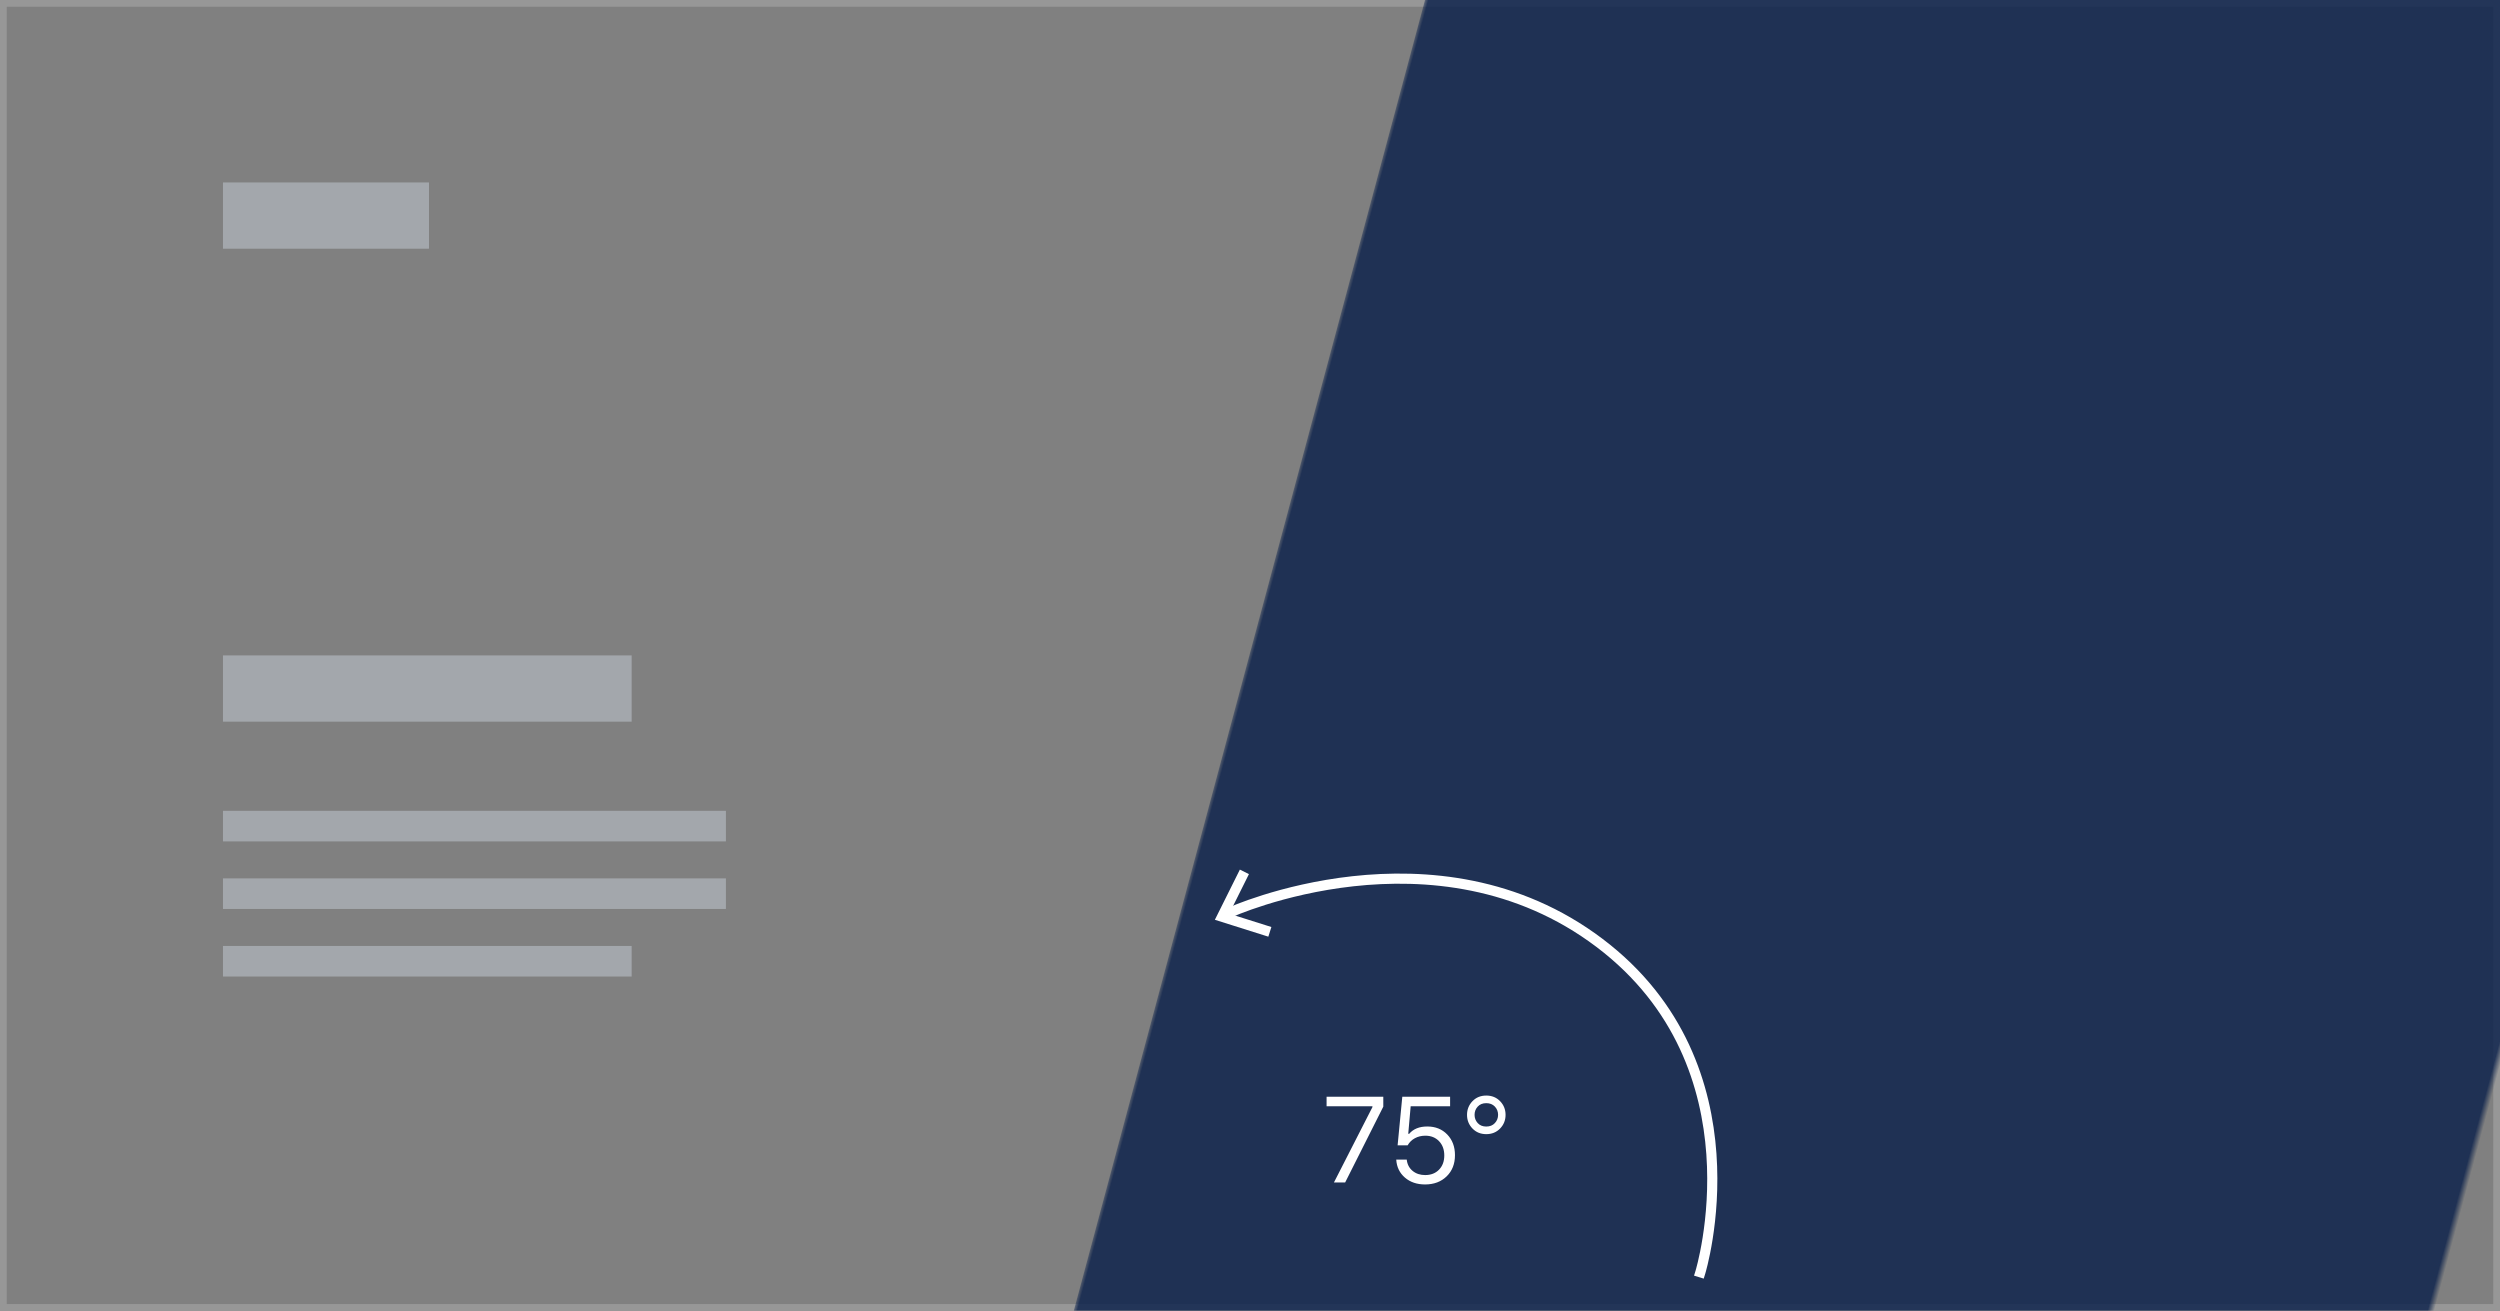 <?xml version="1.0" encoding="UTF-8"?>
<svg width="370px" height="194px" viewBox="0 0 370 194" version="1.1" xmlns="http://www.w3.org/2000/svg" xmlns:xlink="http://www.w3.org/1999/xlink">
    <rect x="0" y="0" width="370" height="194" fill="#808080" stroke="none"/>
    <!-- Generator: Sketch 45.1 (43504) - http://www.bohemiancoding.com/sketch -->
    <title>Group 7</title>
    <desc>Created with Sketch.</desc>
    <defs>
        <rect id="path-1" x="0" y="0" width="370" height="194"></rect>
    </defs>
    <g id="Page-1" stroke="none" stroke-width="1" fill="none" fill-rule="evenodd">
        <g id="7-12-4" transform="translate(-248, -1245)">
            <g id="Group-7" transform="translate(248, 1245)">
                <g id="landscape-1">
                    <g id="Rectangle-8-Copy-2">
                        <mask id="mask-2" fill="white">
                            <use xlink:href="#path-1"></use>
                        </mask>
                        <rect stroke="#979797" x="0.5" y="0.5" width="369" height="193"></rect>
                        <rect fill-opacity="0.8" fill="#071D49" mask="url(#mask-2)" transform="translate(390.39, 68.687) scale(-1, 1) rotate(75) translate(-390.39, -68.687) " x="205.89" y="-122.465" width="369" height="382.303"></rect>
                    </g>
                    <g id="Degree" transform="translate(179, 129)">
                        <path d="M18.424,46 L20.085,46 L25.728,34.785 L25.728,33.317 L17.334,33.317 L17.334,34.732 L24.119,34.732 L24.119,34.855 L23.706,35.66 C23.431,36.196 23.078,36.887 22.647,37.734 C22.216,38.581 21.758,39.479 21.271,40.428 C20.785,41.377 20.327,42.275 19.896,43.122 C19.465,43.968 19.112,44.66 18.837,45.196 L18.424,46 Z M31.906,46.299 C33.219,46.299 34.285,45.899 35.105,45.099 C35.926,44.299 36.336,43.255 36.336,41.966 C36.336,40.718 35.955,39.698 35.193,38.907 C34.432,38.116 33.447,37.721 32.24,37.721 C31.654,37.721 31.139,37.81 30.693,37.989 C30.248,38.167 29.87,38.438 29.56,38.802 L29.419,38.802 L29.779,34.732 L35.615,34.732 L35.615,33.317 L28.54,33.317 L27.846,40.507 L29.331,40.507 C29.589,40.056 29.946,39.706 30.403,39.457 C30.86,39.208 31.376,39.083 31.95,39.083 C32.782,39.083 33.458,39.353 33.976,39.892 C34.495,40.431 34.754,41.137 34.754,42.01 C34.754,42.877 34.495,43.577 33.976,44.11 C33.458,44.644 32.773,44.91 31.924,44.91 C31.18,44.91 30.557,44.701 30.056,44.282 C29.555,43.863 29.27,43.311 29.199,42.625 L27.644,42.625 C27.714,43.721 28.142,44.607 28.927,45.284 C29.712,45.96 30.705,46.299 31.906,46.299 Z M40.968,38.854 C40.142,38.854 39.46,38.576 38.924,38.02 C38.388,37.463 38.12,36.789 38.12,35.998 C38.12,35.207 38.388,34.533 38.924,33.977 C39.46,33.42 40.142,33.142 40.968,33.142 C41.794,33.142 42.477,33.42 43.016,33.977 C43.555,34.533 43.824,35.207 43.824,35.998 C43.824,36.789 43.555,37.463 43.016,38.02 C42.477,38.576 41.794,38.854 40.968,38.854 Z M40.968,37.729 C41.501,37.729 41.926,37.558 42.242,37.215 C42.559,36.873 42.717,36.467 42.717,35.998 C42.717,35.518 42.557,35.109 42.238,34.772 C41.918,34.435 41.495,34.267 40.968,34.267 C40.44,34.267 40.02,34.435 39.707,34.772 C39.393,35.109 39.236,35.518 39.236,35.998 C39.236,36.467 39.392,36.873 39.702,37.215 C40.013,37.558 40.435,37.729 40.968,37.729 Z" id="75°" fill="#FFFFFF"></path>
                        <g id="arrow" stroke="#FFFFFF" stroke-width="1.5" stroke-linecap="square">
                            <path d="M3,6.059 C3,6.059 33.436,-7.798 57.713,10.538 C81.99,28.874 72.655,59.298 72.655,59.298" id="Line"></path>
                            <polyline id="Line" transform="translate(4.197, 5.687) rotate(-113) translate(-4.197, -5.687) " points="-0.138 8.222 4.197 3.151 8.532 8.222"></polyline>
                        </g>
                    </g>
                    <rect id="Rectangle-3" fill-opacity="0.5" fill="#C7CFD9" x="33" y="97" width="60.486" height="9.808"></rect>
                    <rect id="Rectangle-3-Copy-9" fill-opacity="0.5" fill="#C7CFD9" x="33" y="27" width="30.49" height="9.808"></rect>
                    <rect id="Rectangle-3-Copy" fill-opacity="0.5" fill="#C7CFD9" x="33" y="120" width="74.434" height="4.528"></rect>
                    <rect id="Rectangle-3-Copy-2" fill-opacity="0.5" fill="#C7CFD9" x="33" y="130" width="74.434" height="4.528"></rect>
                    <rect id="Rectangle-3-Copy-4" fill-opacity="0.5" fill="#C7CFD9" x="33" y="140" width="60.486" height="4.528"></rect>
                </g>
            </g>
        </g>
    </g>
</svg>